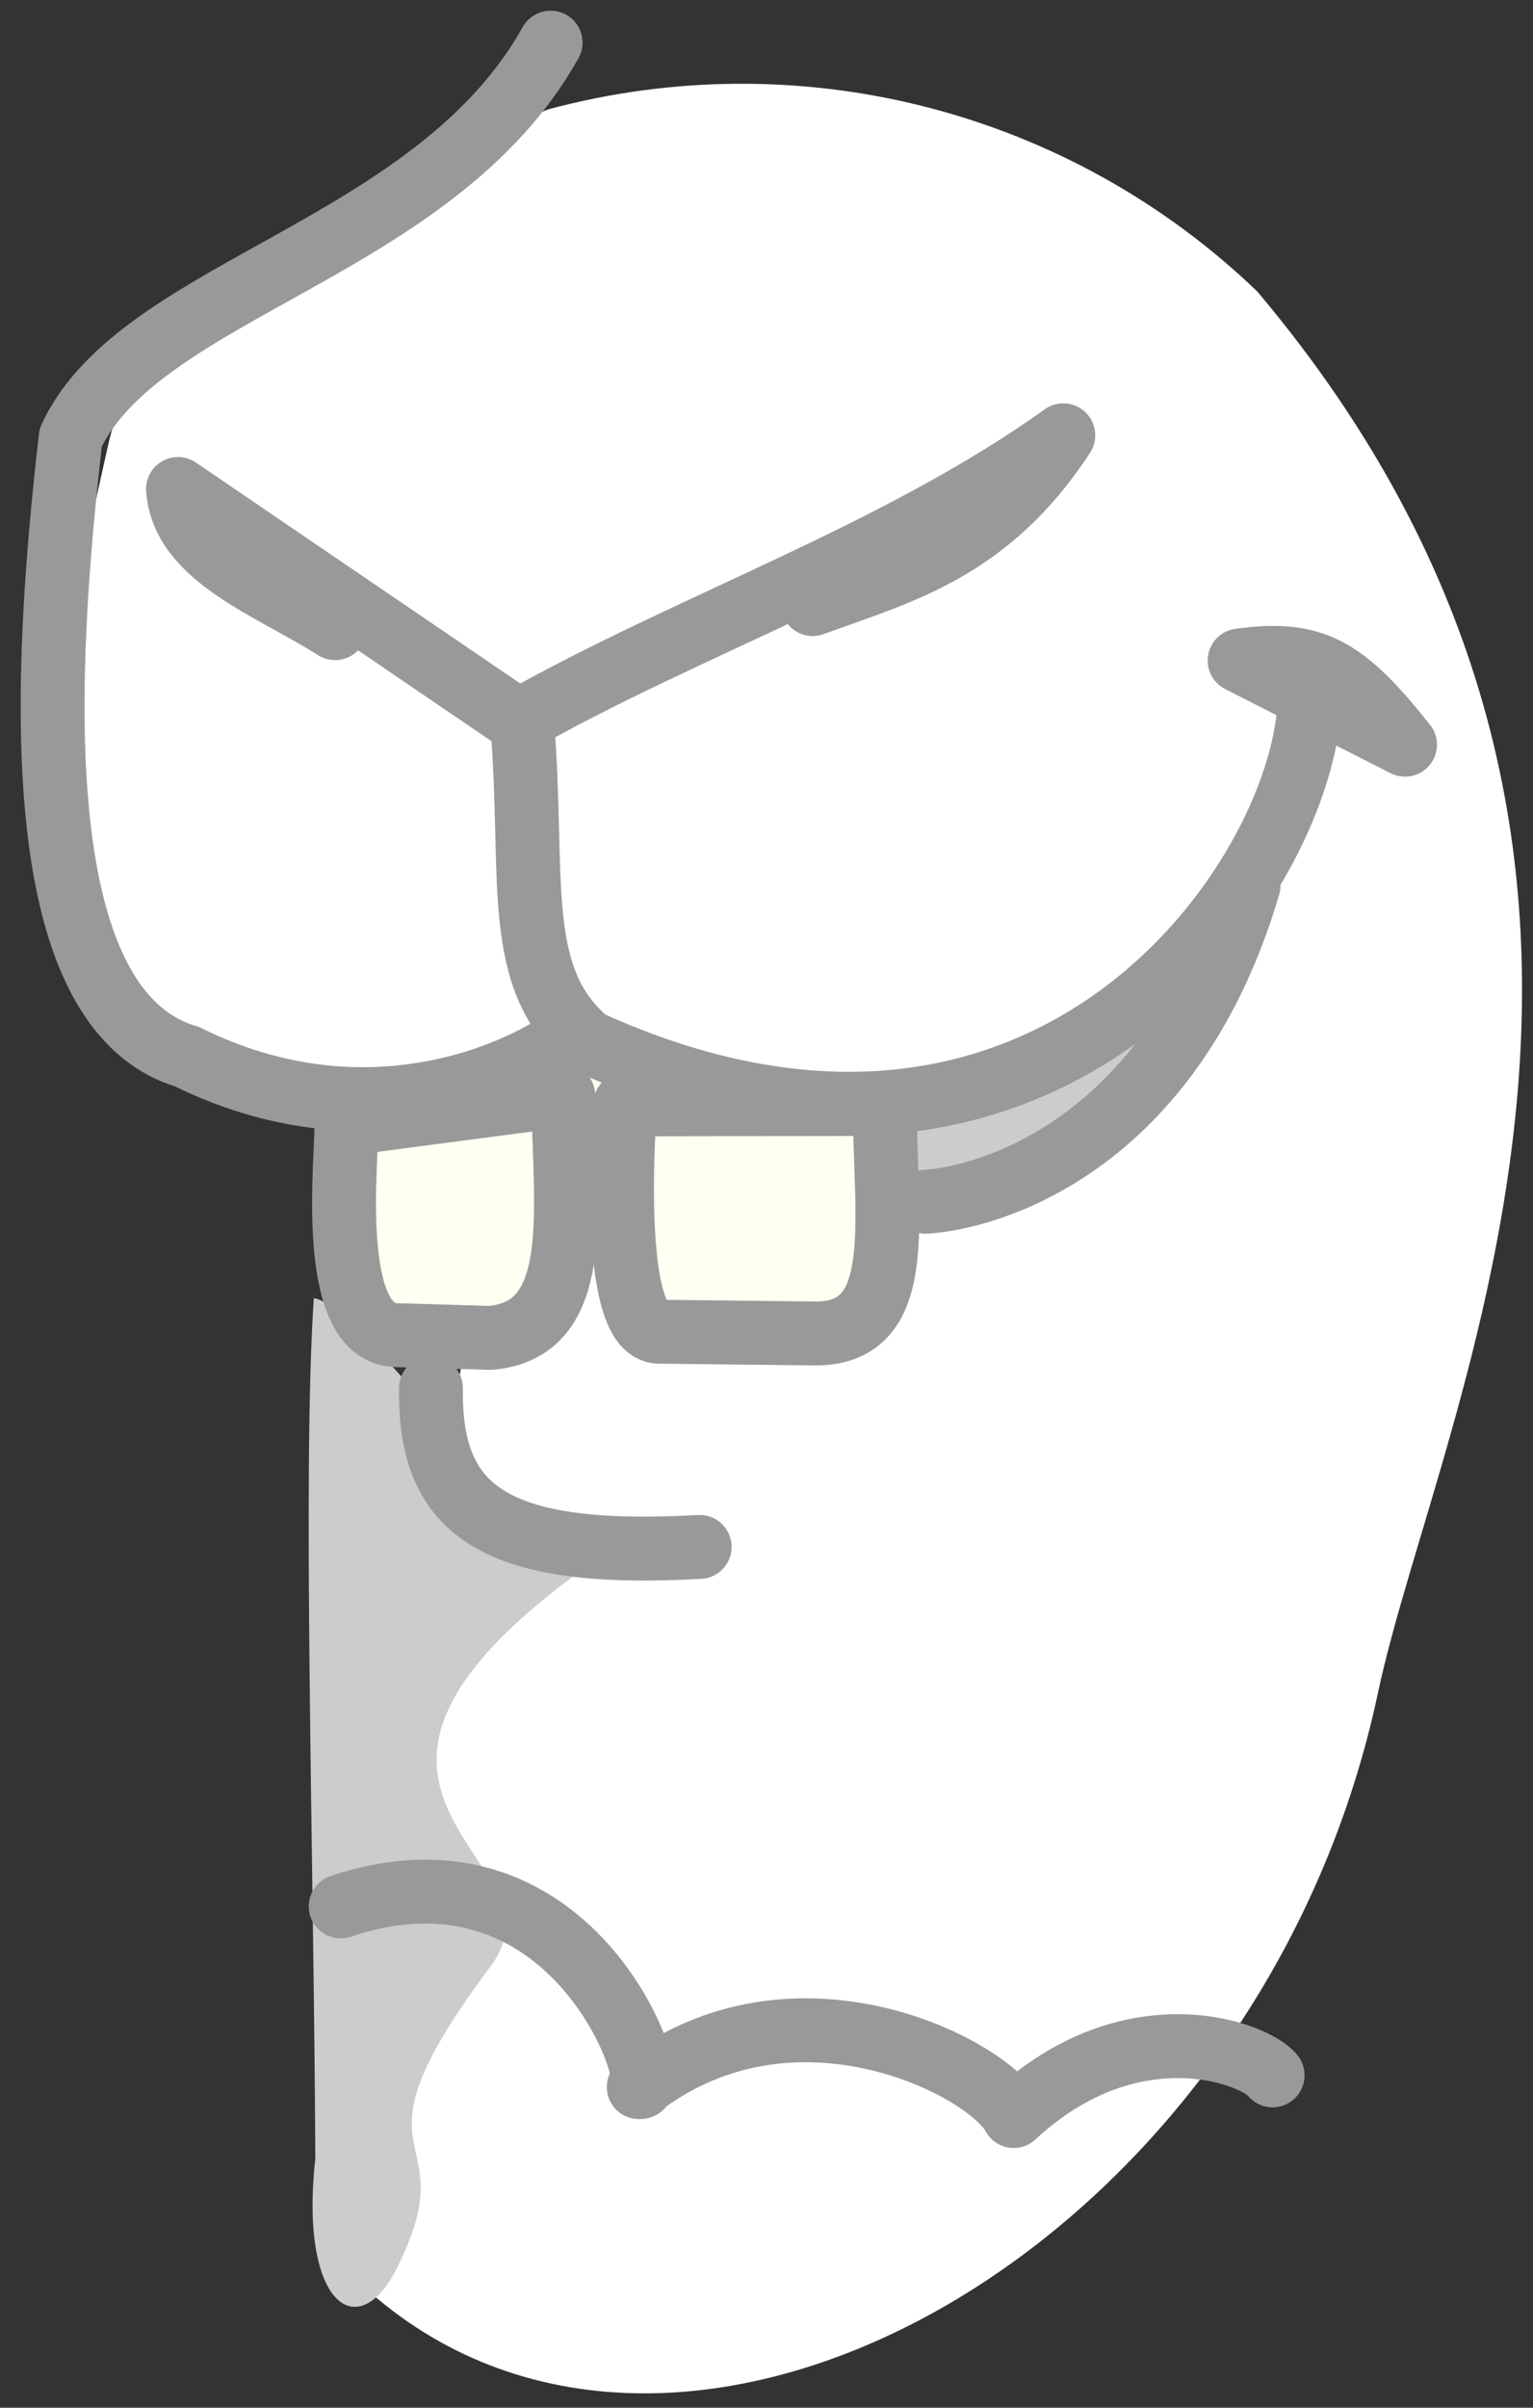 <svg width="72" height="113" viewBox="0 0 72 113" fill="none" xmlns="http://www.w3.org/2000/svg">
<rect x="0" y="0" width="72" height="113" fill="#333333" stroke="none"/>
<g id="Mouth8">
<g id="layer1">
<g id="g300983">
<path id="abColor_3" d="M16.11 51.48C16.11 51.48 17.34 62.58 18.2 62.57C19.06 62.56 21.88 62.87 21.88 62.87C21.88 62.87 14.46 105.01 17.32 107.53C32.16 120.62 59.19 105.47 64.72 79.44C67.55 66.12 81.23 39.97 59.05 13.68C54.708 9.507 49.362 6.527 43.529 5.029C37.696 3.531 31.575 3.566 25.76 5.13C25.76 5.13 7 12.33 5.11 20.75C1 39.08 -1.68 51.36 16.11 51.48Z" fill="white"/>
<path id="path13904-2" d="M15.89 53.07L16.74 61.48C20.82 61.48 25.43 62.41 27.74 59.15C36.46 63.92 33.18 62.07 41.15 61.55L41.45 52.39L27.39 50.25C23.805 52.039 19.866 53.003 15.86 53.07H15.89Z" fill="#FFFFF2"/>
<path id="path505954" d="M54.38 48.15L41.89 52.69L42.76 56.16C50.75 54.42 51.55 51.06 54.38 48.15ZM14.74 60.91C14.19 68.99 14.74 87.02 14.81 101.31C14.05 108.13 16.81 110.16 18.67 106.39C22.05 99.59 15.79 101.96 23.05 92.27C26.93 87.1 12.35 84.35 27.72 73.4C22.99 72.75 22.58 71.63 20.41 66.4C20.41 66.4 15.89 60.95 14.74 60.93V60.91Z" fill="#CCCCCC"/>
<path id="abColor_4" d="M16 89.47C27.14 85.74 31.19 98.29 30 97.95C37.33 92.3 46.42 97.04 47.61 99.31C53.18 94.14 58.98 96.37 59.77 97.4M58.64 41.56C54.99 53.94 46.26 56.24 43.47 56.4M20.24 65.15C20.16 70.83 23.09 73.15 32.86 72.6M24.53 34C25.12 41.21 24.03 45.91 27.63 48.9C48.63 58.44 60.63 42.13 61.47 33.48M15.74 29.48C12.74 27.57 8.59 26.16 8.36 22.95L24.36 33.84C32.29 29.34 42.18 25.99 49.94 20.43C46.41 25.83 42.25 26.86 38.17 28.35M25.86 2C20.41 11.75 6.58 13.52 3.32 20.53C2.08 31.31 1.09 47.3 8.78 49.59C18.35 54.33 26.22 49.23 26.86 48.51M29.36 51.83C29.36 51.83 28.5 62.47 30.95 62.5L38.17 62.58C42.65 62.7 41.57 57.36 41.55 51.81L29.36 51.83ZM16.26 52.74C16.35 54.01 15.26 62.56 18.6 62.66L23.02 62.79C27.46 62.42 26.53 56.79 26.45 51.4L16.26 52.74ZM58.22 31C61.72 30.51 63.16 31.39 65.99 34.95L58.22 31Z" stroke="#999999" stroke-width="3" stroke-linecap="round" stroke-linejoin="round"/>
</g>
</g>
</g>
</svg>
